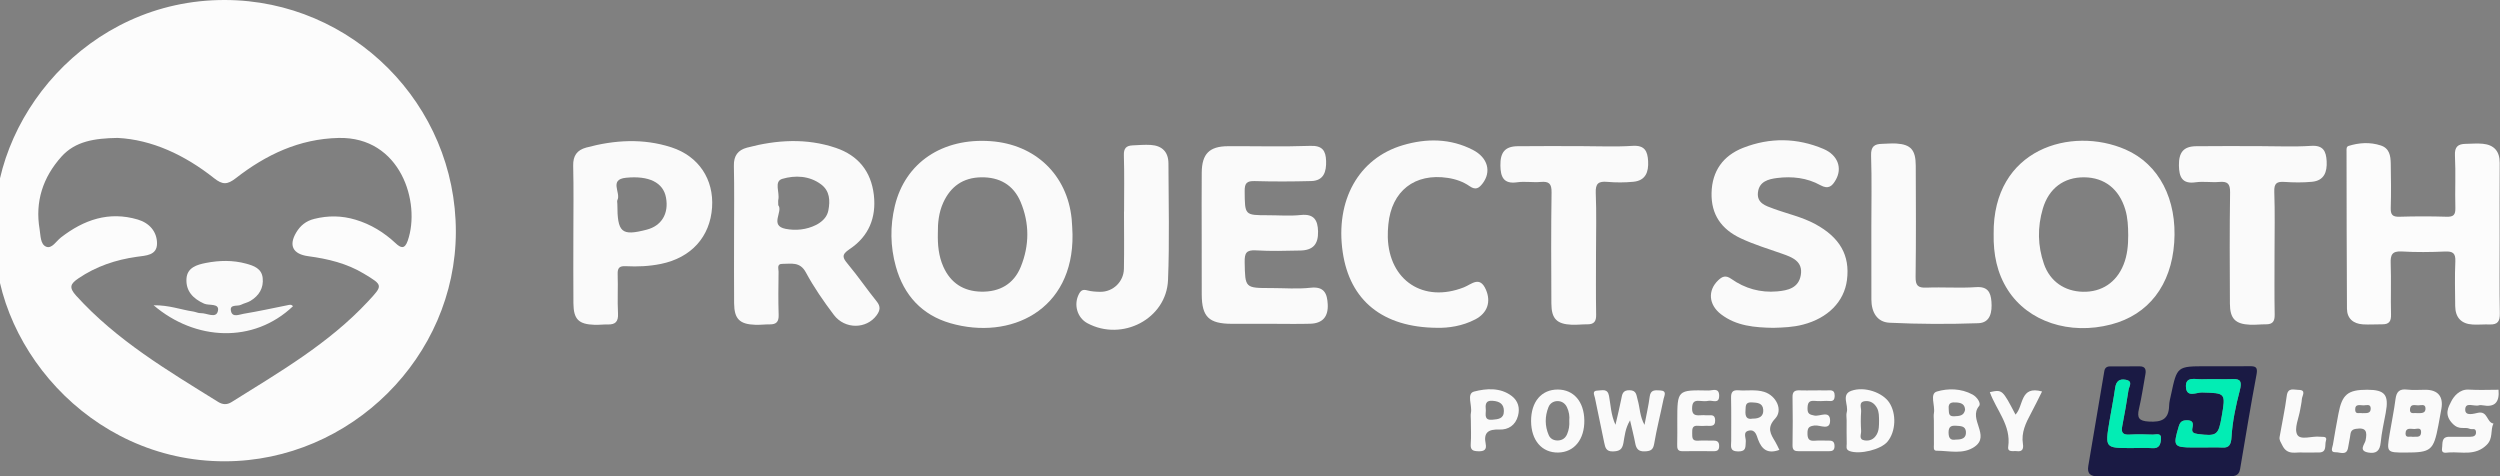 <?xml version="1.0" encoding="utf-8"?>
<!-- Generator: Adobe Illustrator 24.0.0, SVG Export Plug-In . SVG Version: 6.00 Build 0)  -->
<svg version="1.1" id="Layer_1" xmlns="http://www.w3.org/2000/svg" xmlns:xlink="http://www.w3.org/1999/xlink" x="0px" y="0px"
	 viewBox="0 0 953.83 181.74" style="enable-background:new 0 0 953.83 181.74;" xml:space="preserve">
<rect x="0" y="0" width="953.83" height="181.74" fill="#808080" stroke="none"/>
<style type="text/css">
	.st0{fill:#FCFCFC;}
	.st1{fill:#FAFAFA;}
	.st2{fill:#1A1A44;}
	.st3{fill:#02EDB4;}
</style>
<g>
	<path class="st0" d="M-1.86,87.95C-3.8,45.85,33.06-0.12,85.83,0c48.53,0.11,88.16,39.81,88.09,88.47
		c-0.07,47.71-40.13,87.43-88.09,87.53C33.64,176.1-3.96,130.23-1.86,87.95z M44.86,52.62c-8.9,0.15-16.16,1.27-21.46,7.19
		c-7.02,7.86-10.08,17.09-8.29,27.65c0.41,2.42,0.25,5.78,2.54,6.68c2.16,0.85,3.8-2.15,5.6-3.54c8.75-6.76,18.3-10.11,29.35-6.83
		c4.43,1.32,7.28,4.63,7.31,9.06c0.03,4.67-4.28,4.66-7.74,5.15c-8,1.13-15.47,3.62-22.24,8.22c-3.08,2.09-3.74,3.45-0.86,6.63
		c15.44,17.04,34.94,28.56,54.14,40.5c1.75,1.09,3.41,1.16,5.13,0.08c18.31-11.47,37.08-22.32,52.03-38.36
		c5.82-6.24,5.81-6.2-1.52-10.63c-6.55-3.95-13.74-5.67-21.23-6.67c-5.91-0.79-7.52-4.12-4.62-9.01c1.58-2.67,3.72-4.44,6.91-5.23
		c5.33-1.33,10.48-1.26,15.73,0.31c5.87,1.76,10.89,4.85,15.33,9c1.94,1.81,3.43,2.37,4.59-0.97c5.07-14.56-2.71-39.75-26.37-39.22
		c-15.01,0.34-27.71,6.4-39.2,15.34c-3.28,2.55-5.09,2.57-8.33,0C70.5,59.14,57.99,53.28,44.86,52.62z"/>
	<path class="st1" d="M760.64,89.31c-0.39-32.61,29.67-41.27,50.31-32.27c12.84,5.6,19.74,19.06,18.58,35.56
		c-1.14,16.23-9.8,27.46-24.04,31.18c-15.89,4.16-31.66-1.05-39.4-13.08C761.89,104.2,760.51,96.94,760.64,89.31z M811.98,89.74
		c-0.03-3.33-0.15-6.64-1.14-9.88c-2.35-7.76-7.91-12.14-15.64-12.21c-7.74-0.07-13.5,4.16-15.8,11.96
		c-2.08,7.05-1.98,14.18,0.44,21.12c2.31,6.63,7.85,10.42,14.82,10.59c7.2,0.17,12.81-3.56,15.53-10.32
		C811.65,97.38,811.99,93.59,811.98,89.74z"/>
	<path class="st1" d="M409.2,89.49c0.4,28.98-23.76,40.41-46.58,33.83c-10.85-3.13-17.76-10.64-20.81-21.57
		c-2.15-7.69-2.25-15.47-0.4-23.19c3.95-16.5,18.14-26.01,36.55-24.7c17.07,1.21,29.22,12.86,30.91,29.65
		C409.08,85.49,409.1,87.49,409.2,89.49z M357.82,89.01c-0.1,4.36,0.28,8.65,2.07,12.7c2.79,6.29,7.74,9.44,14.5,9.57
		c6.98,0.14,12.39-2.91,15.05-9.44c3.34-8.17,3.39-16.65-0.05-24.81c-2.73-6.48-8.05-9.51-15.09-9.38
		c-6.86,0.13-11.6,3.47-14.42,9.66C358.19,81.03,357.77,84.98,357.82,89.01z"/>
	<path class="st1" d="M280.07,89.73c0-8.82,0.13-17.65-0.07-26.47c-0.09-3.84,1.55-6.01,5.02-6.93c11.3-2.99,22.68-3.71,33.91,0.1
		c8.45,2.87,13.42,8.92,14.47,17.93c1.01,8.71-1.99,15.87-9.24,20.68c-3.26,2.17-2.68,3.31-0.63,5.76
		c3.83,4.59,7.21,9.56,10.97,14.22c1.58,1.96,1.28,3.46-0.04,5.27c-3.86,5.29-12.09,5.44-16.32-0.15
		c-3.9-5.16-7.62-10.53-10.68-16.21c-2.28-4.23-5.65-3.22-8.96-3.26c-2.22-0.02-1.44,1.84-1.45,2.98
		c-0.07,5.49-0.15,10.99,0.03,16.48c0.09,2.61-0.87,3.66-3.38,3.63c-1.83-0.02-3.66,0.22-5.48,0.16c-6.03-0.19-8.08-2.22-8.13-8.21
		C280.02,107.04,280.07,98.39,280.07,89.73z M296.93,78.29c1.97,2.35-3.52,7.81,2.84,9.03c3.83,0.74,7.96,0.34,11.66-1.53
		c0.44-0.22,0.86-0.49,1.27-0.77c1.7-1.16,2.95-2.69,3.35-4.75c0.72-3.77,0.55-7.44-2.81-9.94c-4.48-3.33-9.92-3.51-14.77-2.09
		c-3.27,0.96-0.92,5.23-1.52,7.94C296.84,76.67,296.93,77.19,296.93,78.29z"/>
	<path class="st0" d="M953.69,91.12c0,9.49-0.11,18.98,0.07,28.46c0.06,2.98-0.81,4.33-3.85,4.21c-2.16-0.08-4.33,0.15-6.48,0.03
		c-4.39-0.24-6.65-2.68-6.69-7.06c-0.05-5.66-0.21-11.33,0.05-16.98c0.15-3.2-0.95-3.95-3.96-3.82c-5.48,0.24-10.99,0.31-16.46-0.02
		c-3.74-0.22-4.37,1.3-4.25,4.59c0.23,6.48-0.04,12.98,0.13,19.47c0.07,2.54-0.71,3.75-3.29,3.73c-2.49-0.03-4.99,0.18-7.47,0.02
		c-3.66-0.24-6.02-2.25-6.05-5.99c-0.13-19.97-0.12-39.95-0.16-59.92c0-0.81-0.15-1.88,0.78-2.17c4.04-1.25,8.15-1.51,12.24-0.19
		c3.36,1.08,3.79,3.94,3.84,6.84c0.1,5.66,0.18,11.32,0,16.98c-0.08,2.62,0.68,3.47,3.34,3.39c5.98-0.18,11.98-0.19,17.97,0
		c2.64,0.08,3.42-0.72,3.35-3.35c-0.18-6.65,0.18-13.33-0.16-19.97c-0.18-3.42,1.19-4.45,4.15-4.49c2.16-0.03,4.34-0.24,6.47-0.03
		c4.31,0.42,6.48,2.86,6.45,7.3C953.65,71.81,953.68,81.46,953.69,91.12z"/>
	<path class="st1" d="M458.48,89.32c0-7.83-0.06-15.66,0.02-23.49c0.07-7.15,2.92-10.01,10.01-10.05
		c10.49-0.05,20.99,0.24,31.46-0.13c4.59-0.16,5.86,1.89,5.98,5.76c0.12,4.08-0.85,7.54-5.72,7.67c-7.15,0.19-14.32,0.22-21.47,0.01
		c-3.05-0.09-3.91,0.73-3.88,3.85c0.09,9.17-0.07,9.18,8.94,9.18c4.16,0,8.36,0.35,12.48-0.09c5.03-0.54,6.48,1.97,6.58,6.27
		c0.11,4.88-1.9,7.17-6.75,7.28c-5.66,0.13-11.34,0.28-16.98-0.06c-3.67-0.22-4.33,1.07-4.27,4.45c0.19,9.93,0.04,9.93,10.16,9.93
		c4.99,0,10.04,0.43,14.97-0.12c5.23-0.58,6.35,2.22,6.56,6.32c0.24,4.73-1.97,7.27-6.66,7.41c-4.82,0.14-9.66,0.03-14.48,0.03
		c-5.16,0-10.32,0.02-15.48,0c-8.74-0.03-11.42-2.65-11.45-11.23C458.46,104.65,458.48,96.99,458.48,89.32z"/>
	<path class="st1" d="M218.76,89.23c0-8.67,0.14-17.33-0.07-25.99c-0.09-3.82,1.46-5.99,4.99-6.94c10.82-2.91,21.72-3.58,32.48-0.09
		c10.47,3.4,16.24,12.27,15.52,22.94c-0.76,11.23-7.96,19.17-19.5,21.54c-4.44,0.91-8.93,1.1-13.42,0.87
		c-2.37-0.12-3.19,0.6-3.1,3.05c0.18,4.99-0.14,10.01,0.13,14.99c0.17,3.1-0.98,4.27-3.91,4.2c-1.66-0.04-3.33,0.18-4.99,0.13
		c-6.12-0.19-8.05-2.08-8.11-8.19C218.7,106.9,218.76,98.07,218.76,89.23z M235.54,77.82c0,10.95,1.56,12.31,11.22,9.8
		c5.66-1.47,8.47-6.15,7.34-12.25c-1.05-5.73-6.48-8.43-15.27-7.55c-6.63,0.66-1.82,5.81-3.27,8.51
		C235.36,76.72,235.54,77.32,235.54,77.82z"/>
	<path class="st1" d="M676.53,125.08c-7.05-0.13-14.04-0.68-19.91-5.18c-4.74-3.63-5.11-9.06-1.13-12.9
		c1.58-1.52,2.88-2.13,5.08-0.58c5.17,3.65,11.06,5.32,17.45,4.76c4.17-0.36,8.21-1.32,9.04-6.22c0.88-5.25-3.24-6.79-7.05-8.13
		c-5.32-1.88-10.72-3.49-15.87-5.91c-7.4-3.48-11.32-9.08-11.13-17.3c0.19-8.38,4.41-14.24,12.09-17.24
		c10.19-3.97,20.56-3.83,30.63,0.45c5.5,2.34,7.23,7.33,4.68,11.78c-1.32,2.32-2.73,3.79-5.89,2.04
		c-5.07-2.82-10.76-3.45-16.48-2.74c-3.35,0.42-6.85,1.33-7.33,5.48c-0.49,4.16,3.02,5.15,5.94,6.23
		c5.29,1.95,10.85,3.13,15.88,5.85c9.42,5.09,13.36,11.93,12.14,21.37c-1.07,8.29-7.3,14.54-16.75,17
		C684.16,124.84,680.36,124.97,676.53,125.08z"/>
	<path class="st1" d="M548.34,125.07c-20.92-0.14-33.36-10.5-36.05-28.85c-2.89-19.76,6.05-35.83,22.94-40.82
		c9.06-2.68,18.14-2.62,26.71,1.79c5.77,2.97,7.12,8.36,3.73,12.79c-1.38,1.8-2.64,2.67-4.94,1.07c-2.44-1.71-5.32-2.72-8.32-3.17
		c-12.64-1.93-21.49,4.98-22.71,17.73c-0.16,1.65-0.26,3.33-0.21,4.98c0.49,16.5,13.68,25.11,29.07,19.02
		c2.92-1.16,6.02-4.51,8.37,0.92c1.98,4.58,0.63,8.87-4.03,11.31C557.91,124.46,552.5,125.16,548.34,125.07z"/>
	<path class="st1" d="M608.93,96.61c0,7.82-0.09,15.64,0.05,23.45c0.05,2.54-0.78,3.7-3.34,3.68c-1.99-0.02-3.99,0.24-5.98,0.16
		c-5.69-0.24-7.73-2.29-7.76-8.05c-0.07-14.14-0.14-28.28,0.07-42.42c0.05-3.39-0.99-4.29-4.17-4.01c-2.97,0.26-6.03-0.29-8.96,0.13
		c-5.25,0.77-6.32-2.15-6.39-6.36c-0.09-5.06,1.77-7.34,6.52-7.4c8.15-0.11,16.29-0.03,24.44-0.03c6.48,0,12.99,0.32,19.45-0.11
		c4.68-0.31,5.74,2.06,5.95,5.82c0.23,4.13-0.94,7.42-5.6,7.88c-3.29,0.32-6.66,0.33-9.96,0.04c-3.38-0.3-4.57,0.6-4.42,4.24
		C609.15,81.3,608.93,88.96,608.93,96.61z"/>
	<path class="st1" d="M867.81,96.61c0,7.82-0.09,15.64,0.05,23.45c0.05,2.55-0.78,3.7-3.34,3.68c-1.99-0.02-3.99,0.24-5.98,0.16
		c-5.69-0.24-7.73-2.29-7.76-8.05c-0.07-14.14-0.14-28.28,0.07-42.42c0.05-3.39-1-4.29-4.17-4.01c-2.97,0.26-6.03-0.29-8.96,0.13
		c-5.25,0.77-6.31-2.15-6.39-6.36c-0.09-5.06,1.77-7.34,6.52-7.4c8.15-0.11,16.29-0.03,24.44-0.03c6.48,0,12.99,0.32,19.45-0.11
		c4.68-0.31,5.74,2.07,5.95,5.83c0.23,4.13-0.94,7.44-5.6,7.88c-3.46,0.33-6.99,0.29-10.46,0.05c-2.94-0.2-4.03,0.49-3.92,3.73
		C867.99,80.97,867.81,88.79,867.81,96.61z"/>
	<path class="st2" d="M825.17,181.69c-8.15,0-16.31-0.09-24.46,0.05c-2.97,0.05-4.49-0.84-3.96-3.97
		c2.03-12.08,4.08-24.15,6.12-36.22c0.2-1.17,0.95-1.74,2.06-1.75c3.83-0.04,7.65-0.03,11.48-0.03c2.1,0.01,2.45,1.28,2.13,3.02
		c-0.8,4.39-1.42,8.83-2.45,13.17c-0.82,3.46-0.03,4.66,3.75,4.88c4.74,0.28,7.63-0.73,7.75-6.02c0.03-1.47,0.45-2.94,0.76-4.4
		c2.28-10.68,2.29-10.68,13.46-10.68c5.49,0,10.98,0.04,16.47-0.02c2.25-0.03,3.2,0.31,2.67,3.1c-2.27,12.03-4.24,24.12-6.29,36.2
		c-0.47,2.77-2.5,2.68-4.54,2.68C841.81,181.69,833.49,181.69,825.17,181.69z M840.48,170.73c2.49,0,4.99-0.11,7.48,0.03
		c2.45,0.14,3.26-1.09,3.43-3.93c0.36-6.08,1.63-12.06,3.18-17.94c0.82-3.13,0.33-4.36-2.51-4.26c-3.99,0.14-7.98-0.07-11.97,0.07
		c-2.53,0.09-6.57-1.32-6.05,3.32c0.42,3.71,4.03,1.66,6.06,1.72c9.11,0.26,9.11,0.11,7.52,9.32c-1.21,7.01-1.9,7.44-9.06,6.53
		c-1.68-0.21-2.48-0.66-2.07-2.41c0.41-1.77,0.08-2.85-2.1-2.83c-1.74,0.01-2.58,0.51-3.12,2.32c-2.28,7.6-2.02,8.06,5.72,8.06
		C838.16,170.73,839.32,170.73,840.48,170.73z M813.24,170.95c2.66,0,5.34-0.14,7.99,0.04c2.61,0.17,3.08-1.48,3.25-3.4
		c0.24-2.68-1.89-1.72-3.13-1.77c-2.99-0.13-6-0.17-8.98,0c-2.59,0.14-3.13-0.92-2.67-3.25c0.9-4.57,1.69-9.17,2.39-13.77
		c0.21-1.36,1.87-3.37-1.08-3.9c-2.43-0.44-3.65,0.59-4.01,3.09c-0.61,4.28-1.48,8.53-2.19,12.8
		C803.13,170.95,803.14,170.95,813.24,170.95z"/>
	<path class="st1" d="M713.98,86.81c0-9.15,0.2-18.31-0.1-27.45c-0.11-3.42,1.22-4.43,4.18-4.48c1.83-0.03,3.66-0.24,5.48-0.12
		c5.49,0.36,7.36,2.44,7.38,8.45c0.06,14.14,0.13,28.29-0.06,42.43c-0.04,3.3,0.88,4.23,4.14,4.1c6.31-0.26,12.66,0.25,18.95-0.19
		c4.43-0.31,5.56,1.99,5.84,5.46c0.32,3.92-0.34,8.14-5,8.3c-11.28,0.4-22.61,0.36-33.89-0.18c-4.79-0.23-6.91-4.1-6.91-8.87
		C713.98,105.11,713.98,95.96,713.98,86.81z"/>
	<path class="st1" d="M428.87,80.73c0-7.16,0.15-14.33-0.08-21.49c-0.08-2.65,0.91-3.66,3.28-3.77c2.32-0.11,4.66-0.31,6.98-0.17
		c4.32,0.27,6.74,2.66,6.75,7.06c0.03,14.83,0.44,29.67-0.16,44.47c-0.6,14.83-17.51,23.59-30.76,16.49
		c-3.95-2.12-5.33-7.2-3.21-11.18c0.79-1.47,1.59-1.77,3.16-1.35c1.59,0.42,3.29,0.53,4.94,0.55c4.91,0.06,8.95-3.86,9.04-8.76
		c0.14-7.28,0.03-14.57,0.03-21.86C428.86,80.73,428.87,80.73,428.87,80.73z"/>
	<path class="st1" d="M616.35,162.07c0.83-3.63,1.61-6.67,2.2-9.75c0.36-1.89,0.52-3.49,3.19-3.44c2.75,0.05,2.57,1.99,3.08,3.68
		c0.88,2.96,0.76,6.21,2.61,9.54c0.75-4,1.55-7.37,1.98-10.78c0.35-2.76,2.17-2.44,3.99-2.36c2.78,0.12,1.54,2.08,1.3,3.28
		c-1.14,5.7-2.62,11.34-3.58,17.07c-0.41,2.44-1.48,2.81-3.59,2.9c-2.37,0.1-3.23-0.96-3.63-3.06c-0.51-2.74-1.22-5.44-1.98-8.78
		c-1.85,3.08-2.04,5.97-2.54,8.67c-0.46,2.5-1.55,3.11-3.94,3.19c-2.63,0.09-2.99-1.45-3.37-3.3c-1.18-5.7-2.33-11.4-3.54-17.09
		c-0.27-1.25-1.24-2.81,1.09-2.83c1.62-0.02,3.72-0.91,4.27,2.01C614.55,154.52,614.58,158.2,616.35,162.07z"/>
	<path class="st1" d="M917.81,172.66c-7.24,0-7.26,0-6.07-7.18c0.73-4.42,1.66-8.8,2.23-13.24c0.37-2.88,1.59-3.96,4.51-3.59
		c2.29,0.28,4.64,0.04,6.96,0.06c4.73,0.04,6.85,2.59,6.03,7.26c-0.37,2.12-0.76,4.24-1.16,6.36
		C928.48,171.87,927.52,172.66,917.81,172.66z M920.38,166.65c1.38-0.16,3.32,0.59,3.35-1.79c0.02-1.93-1.65-1.18-2.59-1.18
		c-1.33-0.01-3.33-0.67-3.35,1.7C917.76,167.25,919.43,166.41,920.38,166.65z M922.15,157.63c1.56-0.02,3.42,0.22,3.25-1.98
		c-0.13-1.62-1.78-0.99-2.78-0.99c-1.17,0-2.9-0.67-3.12,1.34C919.24,158.32,921.14,157.39,922.15,157.63z"/>
	<path class="st1" d="M903.16,148.7c6.82,0,8.36,1.96,7.06,8.87c-0.71,3.75-1.55,7.5-1.91,11.29c-0.31,3.23-1.77,4.33-4.78,3.79
		c-3.82-0.69-1.27-3.22-0.99-4.59c0.68-3.32,0.29-5.07-3.64-4.45c-1.42,0.22-1.98,0.82-2.15,2.17c-0.2,1.65-0.62,3.26-0.86,4.9
		c-0.49,3.33-3.08,1.82-4.72,1.87c-2.34,0.07-1.26-1.81-1.08-2.92c0.64-3.93,1.36-7.85,2.1-11.77
		C893.56,150.5,895.74,148.7,903.16,148.7z M901.21,157.64c1.46-0.09,3.38,0.37,3.29-1.9c-0.07-1.74-1.72-1.09-2.71-1.08
		c-1.3,0.02-3.31-0.76-3.21,1.74C898.66,158.25,900.28,157.39,901.21,157.64z"/>
	<path class="st1" d="M737.83,160.53c0-1-0.15-2.03,0.03-2.99c0.51-2.81-1.73-7.31,1.11-8.16c4.24-1.26,9.24-1.23,13.6,1.14
		c1.77,0.96,3.37,3.37,2.51,4.4c-4.19,4.98,4.42,11.25-1.69,15.51c-4.41,3.08-9.69,1.52-14.6,1.53c-1.3,0-0.93-1.51-0.94-2.44
		C737.82,166.53,737.83,163.53,737.83,160.53z M746.19,167.72c2.26,0.01,4.02-0.47,3.88-2.94c-0.14-2.27-1.98-2.22-3.69-2.34
		c-1.99-0.14-2.97,0.32-2.94,2.66C743.47,167.43,744.41,168.02,746.19,167.72z M749.74,156.38c-0.06-2.12-1.41-2.7-3.22-2.82
		c-1.76-0.11-3.28-0.1-3.03,2.42c0.14,1.48-0.19,2.98,2.15,2.84C747.49,158.72,749.26,158.72,749.74,156.38z"/>
	<path class="st1" d="M953.27,148.7c0.44,4.96-1.59,6.76-6.02,5.94c-0.48-0.09-1.03-0.13-1.49,0.01c-1.82,0.55-5.23-1.51-5.2,1.7
		c0.02,2.56,3.41,1.43,4.92,1.13c3.73-0.75,3.26,3.75,5.85,4.1c-1.26,2.56-0.02,5.64-2.58,8.16c-4.35,4.28-9.47,2.58-14.35,2.88
		c-1.13,0.07-3.07,0.63-2.68-1.64c0.29-1.74-0.4-4.35,2.77-4.34c2.66,0.01,5.32-0.01,7.99,0c1.35,0.01,2.36-0.43,2.18-1.97
		c-0.17-1.51-1.56-0.69-2.33-1.05c-2-0.94-3.95,0.69-6.56-1.96c-3.52-3.57-1.48-6.57-0.59-8.41c0.93-1.92,3.18-4.83,6.75-4.6
		C945.72,148.89,949.53,148.7,953.27,148.7z"/>
	<path class="st1" d="M678.89,171.64c-4.33,1.6-6.66-0.04-8.11-3.9c-0.58-1.55-0.99-3.95-3.47-3.46c-2.51,0.5-1.11,2.73-1.24,4.16
		c-0.17,2.02,0.3,3.84-2.93,3.8c-3.41-0.04-2.62-2.15-2.63-4.01c-0.02-5.48,0.07-10.96-0.05-16.44c-0.04-2.12,0.58-3.05,2.8-2.88
		c3.29,0.25,6.64-0.41,9.89,0.62c4.52,1.44,7.22,6.88,4.15,10.16c-3.36,3.59-1.73,5.94,0.04,8.89
		C677.91,169.53,678.35,170.56,678.89,171.64z M668.67,159.72c2.6,0.04,4.24-0.9,4.06-3.39c-0.19-2.61-2.25-2.69-4.35-2.81
		c-2.59-0.14-2.3,1.44-2.42,3.14C665.79,158.96,666.46,160.15,668.67,159.72z"/>
	<path class="st1" d="M704.55,160.28c0-1-0.22-2.06,0.04-2.98c0.79-2.74-2.26-6.77,1.76-8.2c5.1-1.81,11.92,0.71,14.42,4.43
		c2.86,4.25,2.57,11.14-0.64,14.98c-2.55,3.06-10.58,4.97-14.39,3.61c-1.69-0.6-1.14-1.81-1.16-2.84
		C704.51,166.28,704.55,163.28,704.55,160.28z M716.92,160.48c-0.06-1.65,0.05-3.3-0.79-4.85c-0.98-1.8-2.51-2.76-4.45-2.59
		c-2.74,0.23-1.5,2.49-1.6,3.9c-0.17,2.48-0.17,4.99,0,7.47c0.09,1.26-1.07,3.25,1.3,3.61c1.94,0.3,3.57-0.39,4.62-2.21
		C716.97,164.13,716.89,162.31,716.92,160.48z"/>
	<path class="st1" d="M584.16,160.67c-0.03-7.39,3.95-12.08,10.21-12.05c6.05,0.04,9.98,4.59,10.1,11.7
		c0.12,7.33-3.85,12.24-9.99,12.34C588.27,172.75,584.19,168.01,584.16,160.67z M598.73,160.43c0.17-1.59-0.08-3.38-0.89-5.07
		c-0.71-1.48-1.97-2.32-3.54-2.33c-1.58-0.01-2.92,0.81-3.52,2.33c-1.39,3.54-1.4,7.13,0.1,10.63c0.64,1.49,2.03,2.15,3.67,2.05
		c1.63-0.1,2.75-0.94,3.39-2.49C598.59,163.99,598.86,162.38,598.73,160.43z"/>
	<path class="st1" d="M692.07,148.95c1.5,0,3-0.05,4.49,0.01c1.52,0.06,3.48-0.69,3.43,2.14c-0.05,2.59-1.87,1.77-3.18,1.85
		c-1.49,0.09-3,0.14-4.49,0c-2.35-0.22-2.67,1.01-2.69,2.98c-0.02,2.01,0.89,2.26,2.62,2.62c2.07,0.43,5.9-2.12,5.99,1.82
		c0.09,4.08-3.83,1.73-5.86,1.97c-2.16,0.25-2.77,0.82-2.77,2.94c0,2.1,0.52,3.07,2.78,2.86c1.81-0.16,3.66,0,5.48-0.03
		c1.46-0.03,2.05,0.6,2.06,2.08c0.02,1.57-0.76,1.98-2.14,1.96c-3.82-0.03-7.65-0.03-11.47,0c-1.52,0.01-2.44-0.31-2.41-2.21
		c0.1-6.15,0.11-12.31,0-18.47c-0.04-2.06,0.86-2.6,2.67-2.54C688.41,149,690.24,148.95,692.07,148.95z"/>
	<path class="st1" d="M639.94,160.57c0-11.79,0-11.83,11.94-11.58c1.49,0.03,4.02-1.24,4.04,1.98c0.02,3.3-2.55,1.66-4.02,1.95
		c-1.12,0.23-2.33,0.14-3.48,0.03c-2.19-0.22-2.79,0.72-2.83,2.84c-0.05,2.41,1.13,2.78,3.05,2.65c0.83-0.06,1.67-0.07,2.49,0.01
		c1.33,0.13,3.19-0.67,3.26,1.84c0.08,2.79-1.95,2.08-3.48,2.17c-0.99,0.06-2,0.1-2.99,0c-2.24-0.24-2.33,1.12-2.29,2.78
		c0.04,1.55-0.18,3.05,2.19,2.89c1.98-0.13,3.98,0.01,5.98-0.02c1.4-0.02,2.1,0.49,2.12,2.02c0.02,1.54-0.64,2.03-2.07,2.02
		c-3.99-0.04-7.97-0.05-11.96,0c-1.93,0.02-2.01-1.12-1.98-2.6C639.99,166.56,639.94,163.56,639.94,160.57z"/>
	<path class="st1" d="M561.18,160.45c0-1-0.16-2.03,0.03-2.99c0.55-2.78-1.78-7.29,1.2-8.07c4.59-1.19,9.99-1.64,14.36,1.69
		c2.44,1.86,3.2,4.56,2.39,7.59c-0.96,3.58-3.69,5.33-7.02,5.21c-4.23-0.15-6.21,1.03-5.3,5.5c0.46,2.25-0.69,2.85-2.79,2.79
		c-1.95-0.06-3.1-0.35-2.92-2.76C561.35,166.45,561.18,163.45,561.18,160.45z M566.89,156.59c-0.07,1.85-0.55,3.8,2.47,3.55
		c2.3-0.19,4.43-0.37,4.42-3.33c0-2.63-1.57-3.65-4.1-3.88C566.49,152.63,566.74,154.61,566.89,156.59z"/>
	<path class="st1" d="M768.98,158.19c3.18-3.33,1.63-11.18,10.13-8.83c-1.42,2.83-2.74,5.59-4.2,8.29c-1.98,3.68-3.8,7.36-3.1,11.75
		c0.27,1.69-0.11,3.04-2.3,2.73c-1.32-0.18-3.64,0.6-3.31-1.7c1.16-8.19-4.56-13.93-7.02-20.82
		C763.97,148.6,763.97,148.6,768.98,158.19z"/>
	<path class="st1" d="M878.63,172.65c-2.71-0.28-5.95,1.26-7.9-2.82c-0.5-1.05-1.2-1.92-0.99-3.11c0.9-5.24,2.05-10.44,2.73-15.7
		c0.43-3.33,2.7-2.27,4.43-2.27c3.22-0.01,1.41,2.22,1.33,3.55c-0.07,1.32-0.41,2.62-0.62,3.93c-0.52,3.26-2.38,7.22-1.16,9.57
		c1.21,2.33,5.73,0.44,8.76,0.83c1.03,0.13,2.83-0.31,2.2,1.57c-0.53,1.59,0.54,4.41-2.66,4.44
		C882.77,172.67,880.77,172.65,878.63,172.65z"/>
	<path class="st3" d="M840.48,170.73c-1.16,0-2.33,0-3.49,0c-7.74,0-7.99-0.45-5.72-8.06c0.54-1.82,1.38-2.31,3.12-2.32
		c2.18-0.02,2.52,1.06,2.1,2.83c-0.41,1.76,0.39,2.2,2.07,2.41c7.16,0.91,7.85,0.48,9.06-6.53c1.59-9.21,1.59-9.06-7.52-9.32
		c-2.02-0.06-5.63,1.99-6.06-1.72c-0.53-4.64,3.52-3.23,6.05-3.32c3.99-0.14,7.98,0.06,11.97-0.07c2.84-0.1,3.33,1.13,2.51,4.26
		c-1.54,5.89-2.81,11.87-3.18,17.94c-0.17,2.84-0.97,4.07-3.43,3.93C845.48,170.63,842.98,170.73,840.48,170.73z"/>
	<path class="st3" d="M813.24,170.95c-10.1,0-10.11,0-8.42-10.17c0.71-4.27,1.58-8.51,2.19-12.8c0.36-2.5,1.57-3.54,4.01-3.09
		c2.94,0.54,1.28,2.54,1.08,3.9c-0.7,4.61-1.5,9.2-2.39,13.77c-0.46,2.33,0.08,3.39,2.67,3.25c2.99-0.17,5.99-0.12,8.98,0
		c1.23,0.05,3.36-0.91,3.13,1.77c-0.17,1.92-0.64,3.57-3.25,3.4C818.58,170.81,815.9,170.95,813.24,170.95z"/>
	<path class="st1" d="M58.61,116.47c5.95-0.08,10.44,1.7,15.08,2.38c0.98,0.14,1.95,0.67,2.91,0.63c2.28-0.1,5.84,2.21,6.54-0.81
		c0.72-3.12-3.39-1.98-5.26-2.82c-4.22-1.89-6.99-4.79-6.74-9.45c0.23-4.33,4.01-5.42,7.46-6.09c5.09-0.99,10.25-1.1,15.31,0.28
		c2.93,0.8,5.92,1.84,6.31,5.46c0.41,3.84-1.39,6.75-4.63,8.72c-1.11,0.68-2.48,0.92-3.66,1.52c-1.39,0.71-4.53-0.4-3.77,2.55
		c0.61,2.36,3.18,1.14,4.76,0.88c5.57-0.92,11.08-2.13,16.62-3.24c0.8-0.16,1.6-0.49,2.23,0.36
		C96.7,131.16,74.47,130.03,58.61,116.47z"/>
</g>
</svg>
